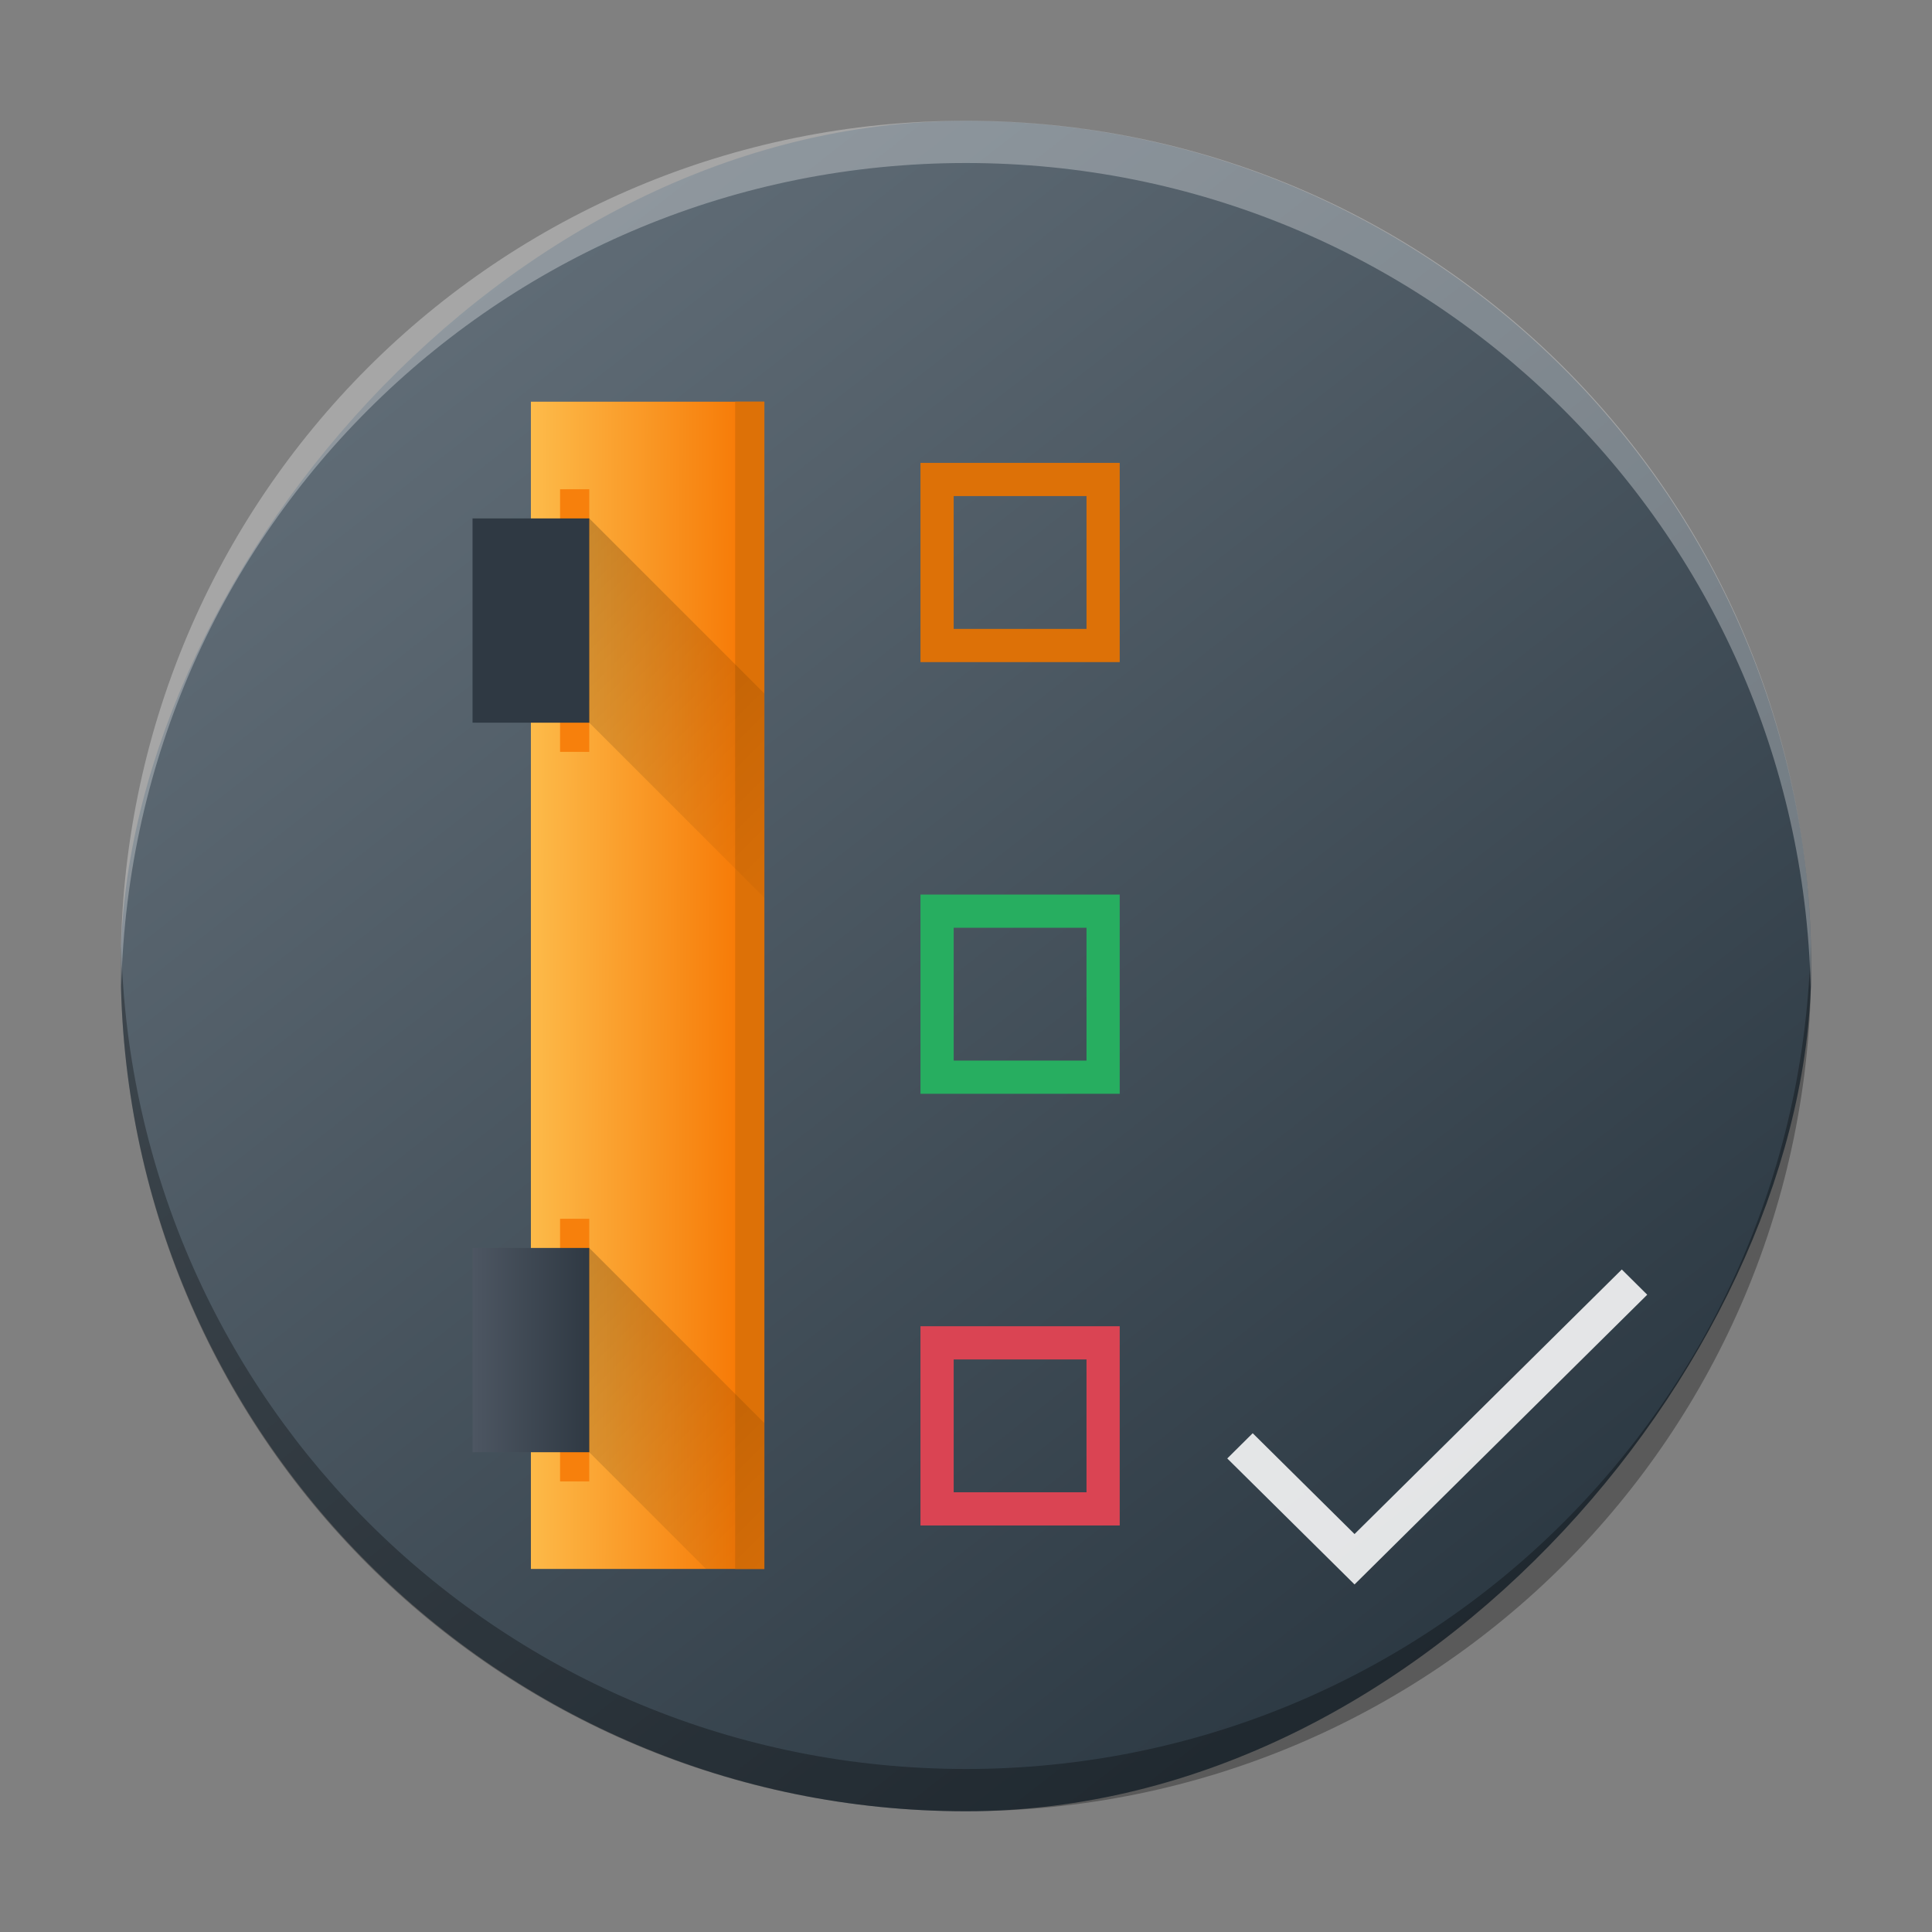 <?xml version="1.0" encoding="UTF-8" standalone="no"?>
<svg
   id="svg2"
   height="48"
   version="1.1"
   width="48"
   sodipodi:docname="korg-todo.svg"
   inkscape:version="1.2.1 (9c6d41e410, 2022-07-14)"
   xmlns:inkscape="http://www.inkscape.org/namespaces/inkscape"
   xmlns:sodipodi="http://sodipodi.sourceforge.net/DTD/sodipodi-0.dtd"
   xmlns:xlink="http://www.w3.org/1999/xlink"
   xmlns="http://www.w3.org/2000/svg"
   xmlns:svg="http://www.w3.org/2000/svg"
   xmlns:rdf="http://www.w3.org/1999/02/22-rdf-syntax-ns#"
   xmlns:cc="http://creativecommons.org/ns#"
   xmlns:dc="http://purl.org/dc/elements/1.1/">
  <rect width="100%" height="100%" fill="#808080" stroke="none"/>
  <sodipodi:namedview
     pagecolor="#ffffff"
     bordercolor="#666666"
     borderopacity="1"
     objecttolerance="10"
     gridtolerance="10"
     guidetolerance="10"
     inkscape:pageopacity="0"
     inkscape:pageshadow="2"
     inkscape:window-width="1920"
     inkscape:window-height="1004"
     id="namedview40"
     showgrid="true"
     inkscape:zoom="2.828427"
     inkscape:cx="29.344933"
     inkscape:cy="68.412584"
     inkscape:window-x="0"
     inkscape:window-y="0"
     inkscape:window-maximized="1"
     inkscape:current-layer="svg2"
     inkscape:showpageshadow="2"
     inkscape:pagecheckerboard="0"
     inkscape:deskcolor="#d1d1d1">
    <inkscape:grid
       type="xygrid"
       id="grid4187" />
  </sodipodi:namedview>
  <defs
     id="defs5455">
    <linearGradient
       id="linearGradient4172-5">
      <stop
         id="stop4174-6"
         style="stop-color:#3e3e3e" />
      <stop
         id="stop4176-6"
         style="stop-color:#494949"
         offset="1" />
    </linearGradient>
    <linearGradient
       gradientTransform="matrix(1,0,0,1,0,0.176)"
       x2="0"
       gradientUnits="userSpaceOnUse"
       y2="499.784"
       y1="541.798"
       xlink:href="#linearGradient4172-5"
       id="linearGradient4178-3-3-1" />
    <linearGradient
       gradientTransform="matrix(1.386,0,0,1.386,-27.204,7.403)"
       id="b-5"
       y1="45.539"
       y2="11.687"
       x2="17.848"
       gradientUnits="userSpaceOnUse"
       x1="36.313">
      <stop
         stop-color="#536161"
         id="stop12-6"
         style="stop-color:#bfc9c9;stop-opacity:1" />
      <stop
         offset="1"
         stop-color="#f4f5f5"
         id="stop14-2"
         style="stop-color:#fbfbfb;stop-opacity:1" />
    </linearGradient>
    <linearGradient
       id="c-7"
       y1="527.014"
       x1="406.501"
       y2="539.825"
       x2="419.974"
       gradientUnits="userSpaceOnUse"
       gradientTransform="matrix(1.386,0,0,1.386,-540.602,-686.305)">
      <stop
         stop-color="#292c2f"
         id="stop17-5" />
      <stop
         offset="1"
         stop-opacity="0"
         id="stop19-3" />
    </linearGradient>
    <linearGradient
       id="c-7-3"
       y1="527.014"
       x1="406.501"
       y2="539.825"
       x2="419.974"
       gradientUnits="userSpaceOnUse"
       gradientTransform="matrix(1.004,0,0,1.004,122.555,-58.874)">
      <stop
         stop-color="#292c2f"
         id="stop17-5-6" />
      <stop
         offset="1"
         stop-opacity="0"
         id="stop19-3-7" />
    </linearGradient>
    <linearGradient
       gradientTransform="matrix(1.05,0,0,1.05,-452.985,-525.938)"
       gradientUnits="userSpaceOnUse"
       x2="426.695"
       y2="499.921"
       y1="547.675"
       id="a-6"
       x1="389.32">
      <stop
         stop-color="#18222a"
         style="stop-color:#1e2b35;stop-opacity:1"
         id="stop216" />
      <stop
         stop-color="#566069"
         offset="1"
         style="stop-color:#6d7983;stop-opacity:1"
         id="stop218" />
    </linearGradient>
    <linearGradient
       x1="32"
       gradientTransform="matrix(0,-1.125,1.125,0,596.196,475.548)"
       x2="-8"
       gradientUnits="userSpaceOnUse"
       y2="32"
       y1="-6"
       id="b-36753">
      <stop
         id="stop12-5"
         stop-color="#d8dcde" />
      <stop
         id="stop14-62"
         stop-color="#f9fafb"
         offset="1" />
    </linearGradient>
    <linearGradient
       y2="1.499"
       x2="29.01"
       y1="13.634"
       x1="29.06"
       gradientTransform="matrix(-0.003,1.118,0.742,-0.005,588.201,435.247)"
       gradientUnits="userSpaceOnUse"
       id="linearGradient4618"
       xlink:href="#b-2" />
    <linearGradient
       gradientTransform="translate(52.511,-30)"
       gradientUnits="userSpaceOnUse"
       x2="0"
       y2="33"
       y1="13"
       id="b-2">
      <stop
         id="stop12-0"
         stop-color="#f67400" />
      <stop
         id="stop14-6"
         stop-color="#fdbc4b"
         offset="1" />
    </linearGradient>
    <linearGradient
       y2="4"
       x2="0"
       y1="8"
       gradientTransform="matrix(1.125,0,0,1.125,-487.923,582.696)"
       gradientUnits="userSpaceOnUse"
       id="linearGradient4620"
       xlink:href="#c-9" />
    <linearGradient
       gradientTransform="translate(1)"
       gradientUnits="userSpaceOnUse"
       x2="0"
       y2="4"
       y1="8"
       id="c-9">
      <stop
         id="stop17"
         stop-color="#2f3943" />
      <stop
         id="stop19-1"
         stop-color="#4d5662"
         offset="1" />
    </linearGradient>
    <linearGradient
       gradientTransform="matrix(1.125,0,0,1.125,-459.798,582.696)"
       gradientUnits="userSpaceOnUse"
       x2="-0.559"
       y2="7.915"
       y1="8"
       id="d-27"
       xlink:href="#c-9" />
    <linearGradient
       gradientTransform="translate(1)"
       gradientUnits="userSpaceOnUse"
       x2="0"
       y2="4"
       y1="8"
       id="linearGradient764">
      <stop
         id="stop760"
         stop-color="#2f3943" />
      <stop
         id="stop762"
         stop-color="#4d5662"
         offset="1" />
    </linearGradient>
    <linearGradient
       gradientTransform="matrix(0,1.125,1.125,0,582.696,463.173)"
       y2="19"
       x2="19"
       y1="8"
       x1="8"
       gradientUnits="userSpaceOnUse"
       id="linearGradient4622"
       xlink:href="#e-0" />
    <linearGradient
       gradientUnits="userSpaceOnUse"
       x2="19"
       y2="19"
       x1="8"
       y1="8"
       id="e-0">
      <stop
         id="stop23" />
      <stop
         id="stop25"
         stop-opacity="0"
         offset="1" />
    </linearGradient>
    <linearGradient
       gradientTransform="matrix(0,1.125,1.125,0,582.696,435.048)"
       gradientUnits="userSpaceOnUse"
       x2="19"
       y2="19"
       x1="8"
       y1="8"
       id="f-93"
       xlink:href="#e-0" />
    <linearGradient
       gradientTransform="translate(52.511,-30)"
       gradientUnits="userSpaceOnUse"
       x2="0"
       y2="33"
       y1="13"
       id="b-2-3">
      <stop
         id="stop12-0-6"
         stop-color="#f67400" />
      <stop
         id="stop14-6-7"
         stop-color="#fdbc4b"
         offset="1" />
    </linearGradient>
    <linearGradient
       y2="4"
       x2="0"
       y1="8"
       gradientTransform="matrix(0.725,0,0,0.725,-41.155,8.84)"
       gradientUnits="userSpaceOnUse"
       id="linearGradient4620-5"
       xlink:href="#c-9-3" />
    <linearGradient
       gradientTransform="translate(1)"
       gradientUnits="userSpaceOnUse"
       x2="0"
       y2="4"
       y1="8"
       id="c-9-3">
      <stop
         id="stop17-56"
         stop-color="#2f3943" />
      <stop
         id="stop19-1-2"
         stop-color="#4d5662"
         offset="1" />
    </linearGradient>
    <linearGradient
       gradientTransform="matrix(0.725,0,0,0.725,-23.03,8.84)"
       gradientUnits="userSpaceOnUse"
       x2="-0.559"
       y2="7.915"
       y1="8"
       id="d-27-9"
       xlink:href="#c-9-3" />
    <linearGradient
       gradientTransform="translate(1)"
       gradientUnits="userSpaceOnUse"
       x2="0"
       y2="4"
       y1="8"
       id="linearGradient1107">
      <stop
         id="stop1103"
         stop-color="#2f3943" />
      <stop
         id="stop1105"
         stop-color="#4d5662"
         offset="1" />
    </linearGradient>
    <linearGradient
       inkscape:collect="always"
       xlink:href="#b-2"
       id="linearGradient1272"
       gradientUnits="userSpaceOnUse"
       gradientTransform="matrix(-0.002,0.72,0.478,-0.003,12.387,7.208)"
       x1="29.06"
       y1="13.634"
       x2="29.01"
       y2="1.499" />
    <linearGradient
       inkscape:collect="always"
       xlink:href="#e-0"
       id="linearGradient1274"
       gradientUnits="userSpaceOnUse"
       gradientTransform="matrix(0,0.725,0.725,0,8.84,25.205)"
       x1="8"
       y1="8"
       x2="19"
       y2="19" />
    <linearGradient
       inkscape:collect="always"
       xlink:href="#e-0"
       id="linearGradient1276"
       gradientUnits="userSpaceOnUse"
       gradientTransform="matrix(0,0.725,0.725,0,8.84,7.08)"
       x1="8"
       y1="8"
       x2="19"
       y2="19" />
  </defs>
  <rect
     width="41.999"
     x="-44.999"
     y="3.004"
     rx="20.999"
     height="41.996"
     transform="scale(-1,1)"
     style="display:inline;overflow:visible;fill:url(#a-6);stroke-width:2.94;stroke-opacity:0.55"
     id="rect223"
     ry="20.998" />
  <path
     style="display:inline;overflow:visible;opacity:0.3;fill:#000000;fill-opacity:1;stroke-width:2.94;stroke-opacity:0.55"
     d="M 3.013,23.477 C 3.009,23.652 3,23.826 3,24.002 c 0,11.633 9.366,20.998 20.999,20.998 11.634,0 20.999,-9.365 20.999,-20.998 0,-0.176 -0.008,-0.349 -0.013,-0.525 -0.277,11.388 -9.534,20.473 -20.987,20.473 -11.457,0 -20.709,-9.085 -20.987,-20.473"
     id="path225" />
  <path
     d="M 3.013,24.523 C 3.009,24.348 3,24.175 3,23.998 3,12.365 12.366,3 23.999,3 c 11.634,0 20.999,9.365 20.999,20.998 0,0.176 -0.008,0.35 -0.013,0.525 C 44.709,13.135 35.452,4.05 23.999,4.05 c -11.457,0 -20.709,9.085 -20.987,20.473"
     style="display:inline;overflow:visible;opacity:0.3;fill:#ffffff;fill-opacity:1;stroke-width:2.94;stroke-opacity:0.55"
     id="path229" />
  <path
     style="fill:url(#linearGradient1272);fill-opacity:1;stroke-width:1.45;stroke-linejoin:bevel"
     d="M 13.19,38.98 V 9.98 h 5.8 v 29 z"
     id="path32-7" />
  <rect
     transform="rotate(-90)"
     id="rect36-0"
     height="0.725"
     y="18.265"
     x="-38.98"
     width="29"
     style="fill:#dd7107;fill-opacity:1;stroke-width:1.45;stroke-linecap:round;stroke-linejoin:bevel" />
  <path
     id="rect44-9"
     d="m 13.915,12.155 v 6.525 h 0.725 V 12.155 Z m 0,18.125 v 6.525 h 0.725 v -6.525 z"
     style="fill:#f7800c;fill-opacity:1;stroke-width:1.45;stroke-linecap:round;stroke-linejoin:bevel" />
  <rect
     transform="rotate(-90)"
     id="rect46-3"
     height="2.9"
     y="11.74"
     x="-36.08"
     width="5.075"
     style="fill:url(#linearGradient4620-5);stroke-width:1.45;stroke-linecap:round;stroke-linejoin:bevel" />
  <rect
     transform="rotate(-90)"
     id="rect50-6"
     height="2.9"
     y="11.74"
     x="-17.955"
     width="5.075"
     style="fill:url(#d-27-9);stroke-width:1.45;stroke-linecap:round;stroke-linejoin:bevel" />
  <path
     style="opacity:0.2;fill:url(#linearGradient1274);fill-rule:evenodd;stroke-width:0.725"
     d="m 14.64,31.005 4.35,4.35 v 3.625 h -1.45 l -2.9,-2.9 z"
     id="path56-2-0" />
  <path
     style="opacity:0.2;fill:url(#linearGradient1276);fill-rule:evenodd;stroke-width:0.725"
     d="m 14.64,12.88 4.35,4.35 v 5.075 l -4.35,-4.35 z"
     id="path58-6-6" />
  <path
     id="rect4756-2"
     d="m 22.869,11.5 v 4.95 h 4.95 V 11.5 Z m 0.825,0.825 h 3.3 v 3.3 h -3.3 z"
     style="fill:#dd7107;fill-opacity:1;stroke:none;stroke-width:1.65;stroke-miterlimit:4;stroke-dasharray:none;stroke-opacity:1" />
  <path
     id="rect4756-8-6"
     d="m 22.869,32.95 v 4.95 h 4.95 v -4.95 z m 0.825,0.825 h 3.3 v 3.3 h -3.3 z"
     style="fill:#da4453;fill-opacity:1;stroke:none;stroke-width:1.65;stroke-miterlimit:4;stroke-dasharray:none;stroke-opacity:1" />
  <path
     id="rect4756-8-9-1"
     d="m 22.869,22.225 v 4.95 h 4.95 v -4.95 z m 0.825,0.825 h 3.3 v 3.3 h -3.3 z"
     style="fill:#27ae60;fill-opacity:1;stroke:none;stroke-width:1.65;stroke-miterlimit:4;stroke-dasharray:none;stroke-opacity:1" />
  <path
     style="color:#4d4d4d;fill:#ffffff;fill-opacity:0.867;stroke:none;stroke-width:0.869"
     d="m 40.293,31.54 -6.64,6.573 -2.53,-2.505 -0.632,0.627 2.529,2.503 0.633,0.627 0.948,-0.939 6.324,-6.259 z"
     class="ColorScheme-Text"
     id="path4820-8" />
</svg>
